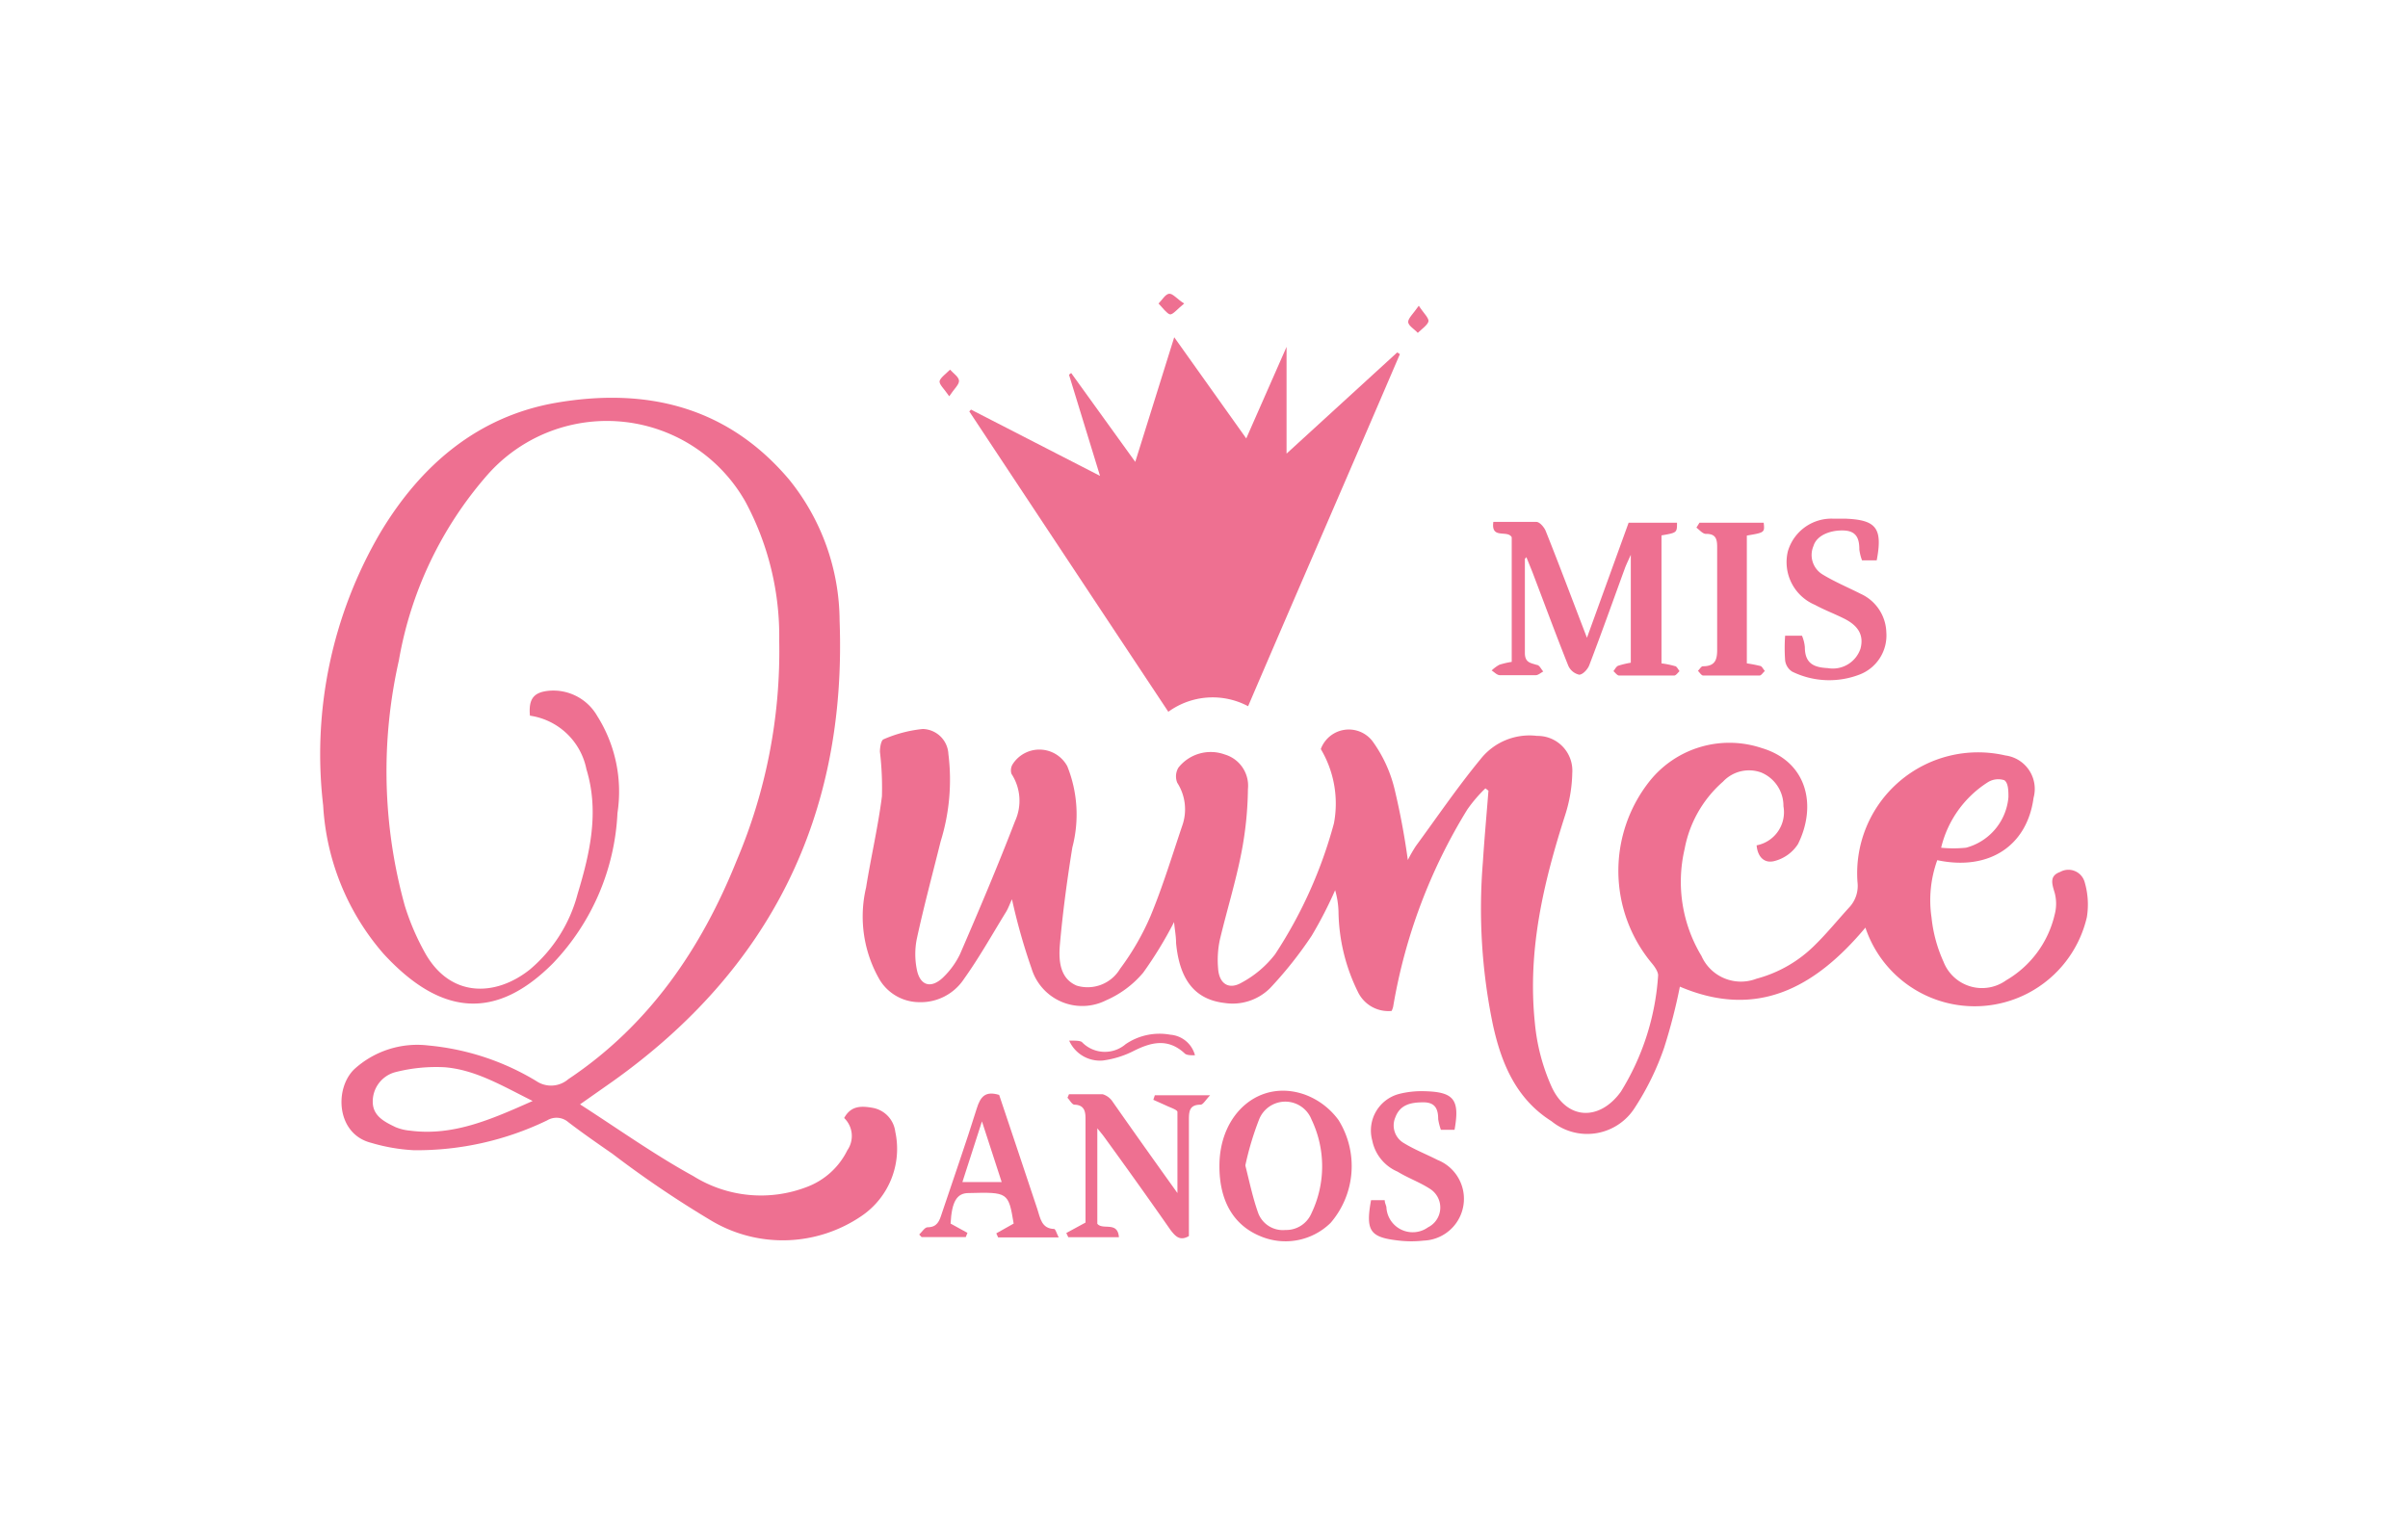 <svg id="Capa_1" data-name="Capa 1" xmlns="http://www.w3.org/2000/svg" viewBox="0 0 142.77 91.06"><defs><style>.cls-1{fill:#ee7091;}</style></defs><title>mis15</title><path class="cls-1" d="M88.07,46.75A8.51,8.51,0,0,0,87,48,32.59,32.59,0,0,0,82.6,59.7a1.29,1.29,0,0,1-.09.25,2,2,0,0,1-2-1.13,11.06,11.06,0,0,1-1.15-4.73,5,5,0,0,0-.2-1.3,24.51,24.51,0,0,1-1.39,2.7,23.58,23.58,0,0,1-2.45,3.09,3.14,3.14,0,0,1-2.7.9c-1.76-.2-2.68-1.35-2.89-3.55,0-.41-.08-.81-.12-1.25a23.57,23.57,0,0,1-1.83,3,6,6,0,0,1-2.2,1.64,3.14,3.14,0,0,1-4.42-1.89A35.77,35.77,0,0,1,60,53.33c-.11.22-.2.49-.34.73-.82,1.33-1.59,2.71-2.51,4a3.07,3.07,0,0,1-2.67,1.37,2.76,2.76,0,0,1-2.32-1.32,7.49,7.49,0,0,1-.81-5.48c.29-1.81.71-3.59.94-5.41a18.08,18.08,0,0,0-.12-2.64c0-.26.07-.69.22-.74a7.74,7.74,0,0,1,2.32-.61,1.56,1.56,0,0,1,1.52,1.48,12.33,12.33,0,0,1-.46,5.19c-.48,1.94-1,3.86-1.42,5.81a4.64,4.64,0,0,0,0,1.74c.18,1,.84,1.21,1.57.51a4.82,4.82,0,0,0,1-1.38c1.13-2.61,2.24-5.23,3.26-7.88a2.92,2.92,0,0,0-.21-2.81.69.69,0,0,1,.07-.57,1.88,1.88,0,0,1,3.24.12,7.68,7.68,0,0,1,.3,4.81c-.31,1.92-.57,3.85-.74,5.78-.08.94,0,2,1,2.42a2.24,2.24,0,0,0,2.57-1,15.34,15.34,0,0,0,1.81-3.14c.72-1.74,1.27-3.55,1.87-5.33a2.91,2.91,0,0,0-.29-2.56,1,1,0,0,1,.07-.9,2.44,2.44,0,0,1,2.74-.78,1.93,1.93,0,0,1,1.38,2.05,20.91,20.91,0,0,1-.39,3.79c-.34,1.74-.87,3.44-1.28,5.17a5.76,5.76,0,0,0-.1,1.66c.05.9.61,1.31,1.38.87a6.21,6.21,0,0,0,2-1.69,26.81,26.81,0,0,0,3.49-7.77,6.32,6.32,0,0,0-.78-4.4,1.77,1.77,0,0,1,3.07-.46,8.08,8.08,0,0,1,1.3,2.82A43,43,0,0,1,83.47,51a8.78,8.78,0,0,1,.47-.82c1.27-1.73,2.48-3.51,3.84-5.16a3.69,3.69,0,0,1,3.35-1.38,2.06,2.06,0,0,1,2.09,2.2,8.71,8.71,0,0,1-.43,2.52c-1.28,4-2.23,8-1.79,12.28a11.93,11.93,0,0,0,1,3.82c.93,2,2.86,2,4.1.28a14.9,14.9,0,0,0,2.21-6.9c0-.23-.22-.54-.4-.75a8.56,8.56,0,0,1-.07-10.81,6.05,6.05,0,0,1,6.61-1.92c2.72.81,3.28,3.43,2.15,5.7a2.36,2.36,0,0,1-1.39,1c-.6.16-1-.24-1.06-.93a2,2,0,0,0,1.59-2.32,2.14,2.14,0,0,0-1.32-2,2.11,2.11,0,0,0-2.26.54,7,7,0,0,0-2.28,4,8.52,8.52,0,0,0,1,6.34,2.56,2.56,0,0,0,3.26,1.35A7.7,7.7,0,0,0,107.65,56c.7-.69,1.33-1.47,2-2.2a1.87,1.87,0,0,0,.48-1.5,7.17,7.17,0,0,1,8.77-7.5,2,2,0,0,1,1.67,2.51c-.38,2.85-2.64,4.35-5.71,3.7a7,7,0,0,0-.34,3.4,8.42,8.42,0,0,0,.71,2.62,2.45,2.45,0,0,0,3.72,1.1,6.1,6.1,0,0,0,2.87-3.89,2.5,2.5,0,0,0,0-1.3c-.16-.53-.32-1,.32-1.23a1,1,0,0,1,1.45.57,4.71,4.71,0,0,1,.14,2.11,6.83,6.83,0,0,1-13.13.62c-3,3.58-6.44,5.44-11,3.5a33.51,33.51,0,0,1-.93,3.61,16,16,0,0,1-1.73,3.55,3.34,3.34,0,0,1-4.95.82C89.86,65.15,89,63,88.51,60.75a33.83,33.83,0,0,1-.59-9.63c.09-1.41.22-2.82.33-4.23Zm27,3.52a7.41,7.41,0,0,0,1.5,0,3.4,3.4,0,0,0,2.51-3c0-.34,0-.83-.24-1a1.16,1.16,0,0,0-1,.13A6.35,6.35,0,0,0,115.09,50.27Z"/><path class="cls-1" d="M34.39,65.49c2.27,1.46,4.43,3,6.71,4.25a7.57,7.57,0,0,0,6.76.64,4.39,4.39,0,0,0,2.38-2.17,1.48,1.48,0,0,0-.19-1.91c.4-.73,1-.73,1.71-.6a1.64,1.64,0,0,1,1.32,1.41,4.81,4.81,0,0,1-2,5,8.28,8.28,0,0,1-8.85.31,62.27,62.27,0,0,1-5.92-4c-.88-.61-1.76-1.22-2.61-1.87a1.07,1.07,0,0,0-1.26-.11,17.75,17.75,0,0,1-7.9,1.77A10.82,10.82,0,0,1,22,67.77c-2.05-.52-2.19-3.2-1-4.36A5.54,5.54,0,0,1,25.41,62a15,15,0,0,1,6.39,2.11A1.56,1.56,0,0,0,33.69,64c4.78-3.19,7.89-7.73,10-13A31.75,31.75,0,0,0,46.2,38a16.86,16.86,0,0,0-2-8.24A9.44,9.44,0,0,0,28.9,28.16a22.53,22.53,0,0,0-5.25,11A29.82,29.82,0,0,0,24,53.71a14.55,14.55,0,0,0,1.13,2.67c1.5,2.83,4.25,2.74,6.29,1.11A8.78,8.78,0,0,0,34.25,53c.73-2.41,1.29-4.86.52-7.38a4,4,0,0,0-3.35-3.18c-.09-1,.22-1.4,1.16-1.48a3,3,0,0,1,2.83,1.5,8.4,8.4,0,0,1,1.2,5.75,13.84,13.84,0,0,1-3.81,8.9c-3.34,3.37-6.61,3.21-10.07-.56a14.65,14.65,0,0,1-3.57-8.79,26,26,0,0,1,3.4-16.19c2.4-4,5.77-6.87,10.38-7.68,5.31-.92,10.14.17,13.84,4.54a13.4,13.4,0,0,1,3,8.38c.43,11.61-4.15,20.69-13.44,27.31Zm-2.81-.2c-1.82-.91-3.39-1.85-5.21-2a9.76,9.76,0,0,0-2.89.28,1.8,1.8,0,0,0-1.38,1.76c0,.86.71,1.2,1.35,1.51a2.91,2.91,0,0,0,.87.21C26.87,67.38,29.11,66.39,31.58,65.29Z"/><path class="cls-1" d="M63.51,22.12l3.8,5.27L69.62,20,73.89,26l2.39-5.43V26.9l6.56-6L83,21C80,28,77,34.88,74,41.88a4.47,4.47,0,0,0-4.73.33q-5.93-8.94-11.8-17.81l.1-.11,7.65,3.93-1.84-6Z"/><path class="cls-1" d="M90.41,33.14c0,1.86,0,3.72,0,5.58,0,.58.34.59.7.71.16,0,.26.25.39.39-.15.08-.3.22-.45.22-.71,0-1.42,0-2.12,0-.17,0-.33-.18-.49-.28a2.1,2.1,0,0,1,.46-.34,4.89,4.89,0,0,1,.73-.17V31.86c-.25-.46-1.24.15-1.09-.91.87,0,1.71,0,2.55,0,.2,0,.47.32.56.55.8,2,1.57,4.06,2.44,6.32L96.56,31h2.87c0,.59,0,.59-.92.75v7.59a5,5,0,0,1,.79.16c.11,0,.19.19.28.3-.1.09-.21.26-.32.26-1.09,0-2.18,0-3.26,0-.12,0-.23-.17-.34-.26.09-.11.16-.27.28-.32a5.53,5.53,0,0,1,.75-.18V32.9c-.16.36-.26.56-.34.77-.7,1.92-1.39,3.86-2.12,5.77-.09.25-.39.57-.6.57a.93.93,0,0,1-.65-.54c-.72-1.8-1.39-3.62-2.08-5.43-.12-.32-.26-.64-.4-1Z"/><path class="cls-1" d="M72.3,69.13c0-3.11,2.4-5.16,5.06-4.22a4.32,4.32,0,0,1,2,1.51,5.16,5.16,0,0,1-.47,6.1,3.82,3.82,0,0,1-4.16.79C73.12,72.65,72.29,71.19,72.3,69.13Zm1.54,0c.25,1,.44,1.91.76,2.81a1.56,1.56,0,0,0,1.61,1,1.63,1.63,0,0,0,1.55-1,6.43,6.43,0,0,0,0-5.55,1.67,1.67,0,0,0-3.11,0A17.8,17.8,0,0,0,73.84,69.09Z"/><path class="cls-1" d="M69.81,70.75c0-1.77,0-3.29,0-4.81,0-.13-.43-.26-.67-.38l-.76-.34.09-.27h3.28c-.27.28-.42.56-.57.56-.68,0-.69.42-.69.94,0,2.28,0,4.57,0,6.85-.54.32-.81,0-1.09-.36-1.31-1.88-2.64-3.74-4-5.61l-.34-.42v5.66c.32.4,1.21-.17,1.28.8h-3l-.12-.25,1.14-.62V67.58c0-.39,0-.78,0-1.17s0-.88-.65-.9c-.15,0-.28-.27-.42-.41l.09-.21c.67,0,1.34,0,2,0a1.09,1.09,0,0,1,.6.46C67.19,67.08,68.42,68.81,69.81,70.75Z"/><path class="cls-1" d="M111.27,33.23h-.87a2.86,2.86,0,0,1-.16-.64c0-.59-.13-1.09-.89-1.13s-1.63.25-1.83.92a1.35,1.35,0,0,0,.53,1.68c.72.44,1.51.77,2.26,1.15a2.59,2.59,0,0,1,1.53,2.29A2.48,2.48,0,0,1,110.26,40a5,5,0,0,1-4-.17.92.92,0,0,1-.42-.67,10,10,0,0,1,0-1.46h1a2.26,2.26,0,0,1,.17.68c0,1,.58,1.2,1.36,1.24a1.73,1.73,0,0,0,1.94-1.16c.2-.77-.1-1.35-1-1.79-.56-.28-1.15-.5-1.7-.8A2.75,2.75,0,0,1,106,32.7a2.69,2.69,0,0,1,2.73-1.94c.24,0,.49,0,.73,0C111.25,30.84,111.63,31.33,111.27,33.23Z"/><path class="cls-1" d="M86.24,67l-.44,0-.37,0a3.64,3.64,0,0,1-.16-.63c0-.58-.16-1-.87-1s-1.38.11-1.67.89a1.21,1.21,0,0,0,.51,1.53c.62.38,1.31.65,2,1a2.48,2.48,0,0,1-.83,4.78,6.48,6.48,0,0,1-1.46,0c-1.71-.19-2-.55-1.66-2.4l.81,0c0,.17.08.29.1.42a1.56,1.56,0,0,0,2.47,1.19,1.31,1.31,0,0,0,.08-2.3c-.59-.38-1.27-.62-1.89-1a2.55,2.55,0,0,1-1.5-1.85A2.24,2.24,0,0,1,83,64.86a5.46,5.46,0,0,1,1.45-.15C86.21,64.75,86.56,65.21,86.24,67Z"/><path class="cls-1" d="M60.1,72.56c-.31-1.86-.33-1.87-2.67-1.81-.69,0-1,.49-1.07,1.81l1,.55-.1.25H54.64l-.14-.15c.16-.15.33-.43.49-.43.58,0,.71-.38.85-.82.69-2.07,1.42-4.13,2.07-6.22.22-.7.5-1.06,1.33-.81.74,2.22,1.51,4.49,2.26,6.76.18.55.25,1.17,1,1.19.08,0,.15.27.27.5H59.18l-.11-.24Zm-.71-2.46-1.17-3.6-1.16,3.6Z"/><path class="cls-1" d="M100.76,31h3.81c.06.58.06.58-1,.76v7.58a7.63,7.63,0,0,1,.78.15c.11,0,.19.2.29.3-.11.09-.21.27-.32.27-1.11,0-2.22,0-3.34,0-.1,0-.21-.18-.31-.28.1-.09.2-.28.3-.27.78,0,.85-.46.84-1.08,0-2,0-4,0-6,0-.49-.1-.78-.67-.77-.19,0-.38-.24-.56-.37Z"/><path class="cls-1" d="M70.85,62.58c-.27,0-.52,0-.63-.13-1-.91-2-.63-3-.13a5.65,5.65,0,0,1-1.83.57,2,2,0,0,1-2-1.18c.36,0,.63,0,.75.08a1.89,1.89,0,0,0,2.6.13,3.57,3.57,0,0,1,2.65-.56A1.64,1.64,0,0,1,70.85,62.58Z"/><path class="cls-1" d="M84.12,18.13c.29.45.62.74.57.94s-.4.45-.63.67c-.2-.22-.57-.43-.57-.65S83.81,18.58,84.12,18.13Z"/><path class="cls-1" d="M56.28,23.5c-.3-.44-.62-.72-.57-.91s.4-.45.62-.67c.19.22.52.43.53.66S56.57,23.06,56.28,23.5Z"/><path class="cls-1" d="M70.21,18c-.41.33-.68.68-.85.64s-.45-.41-.67-.64c.21-.21.4-.55.62-.58S69.78,17.73,70.21,18Z"/></svg>